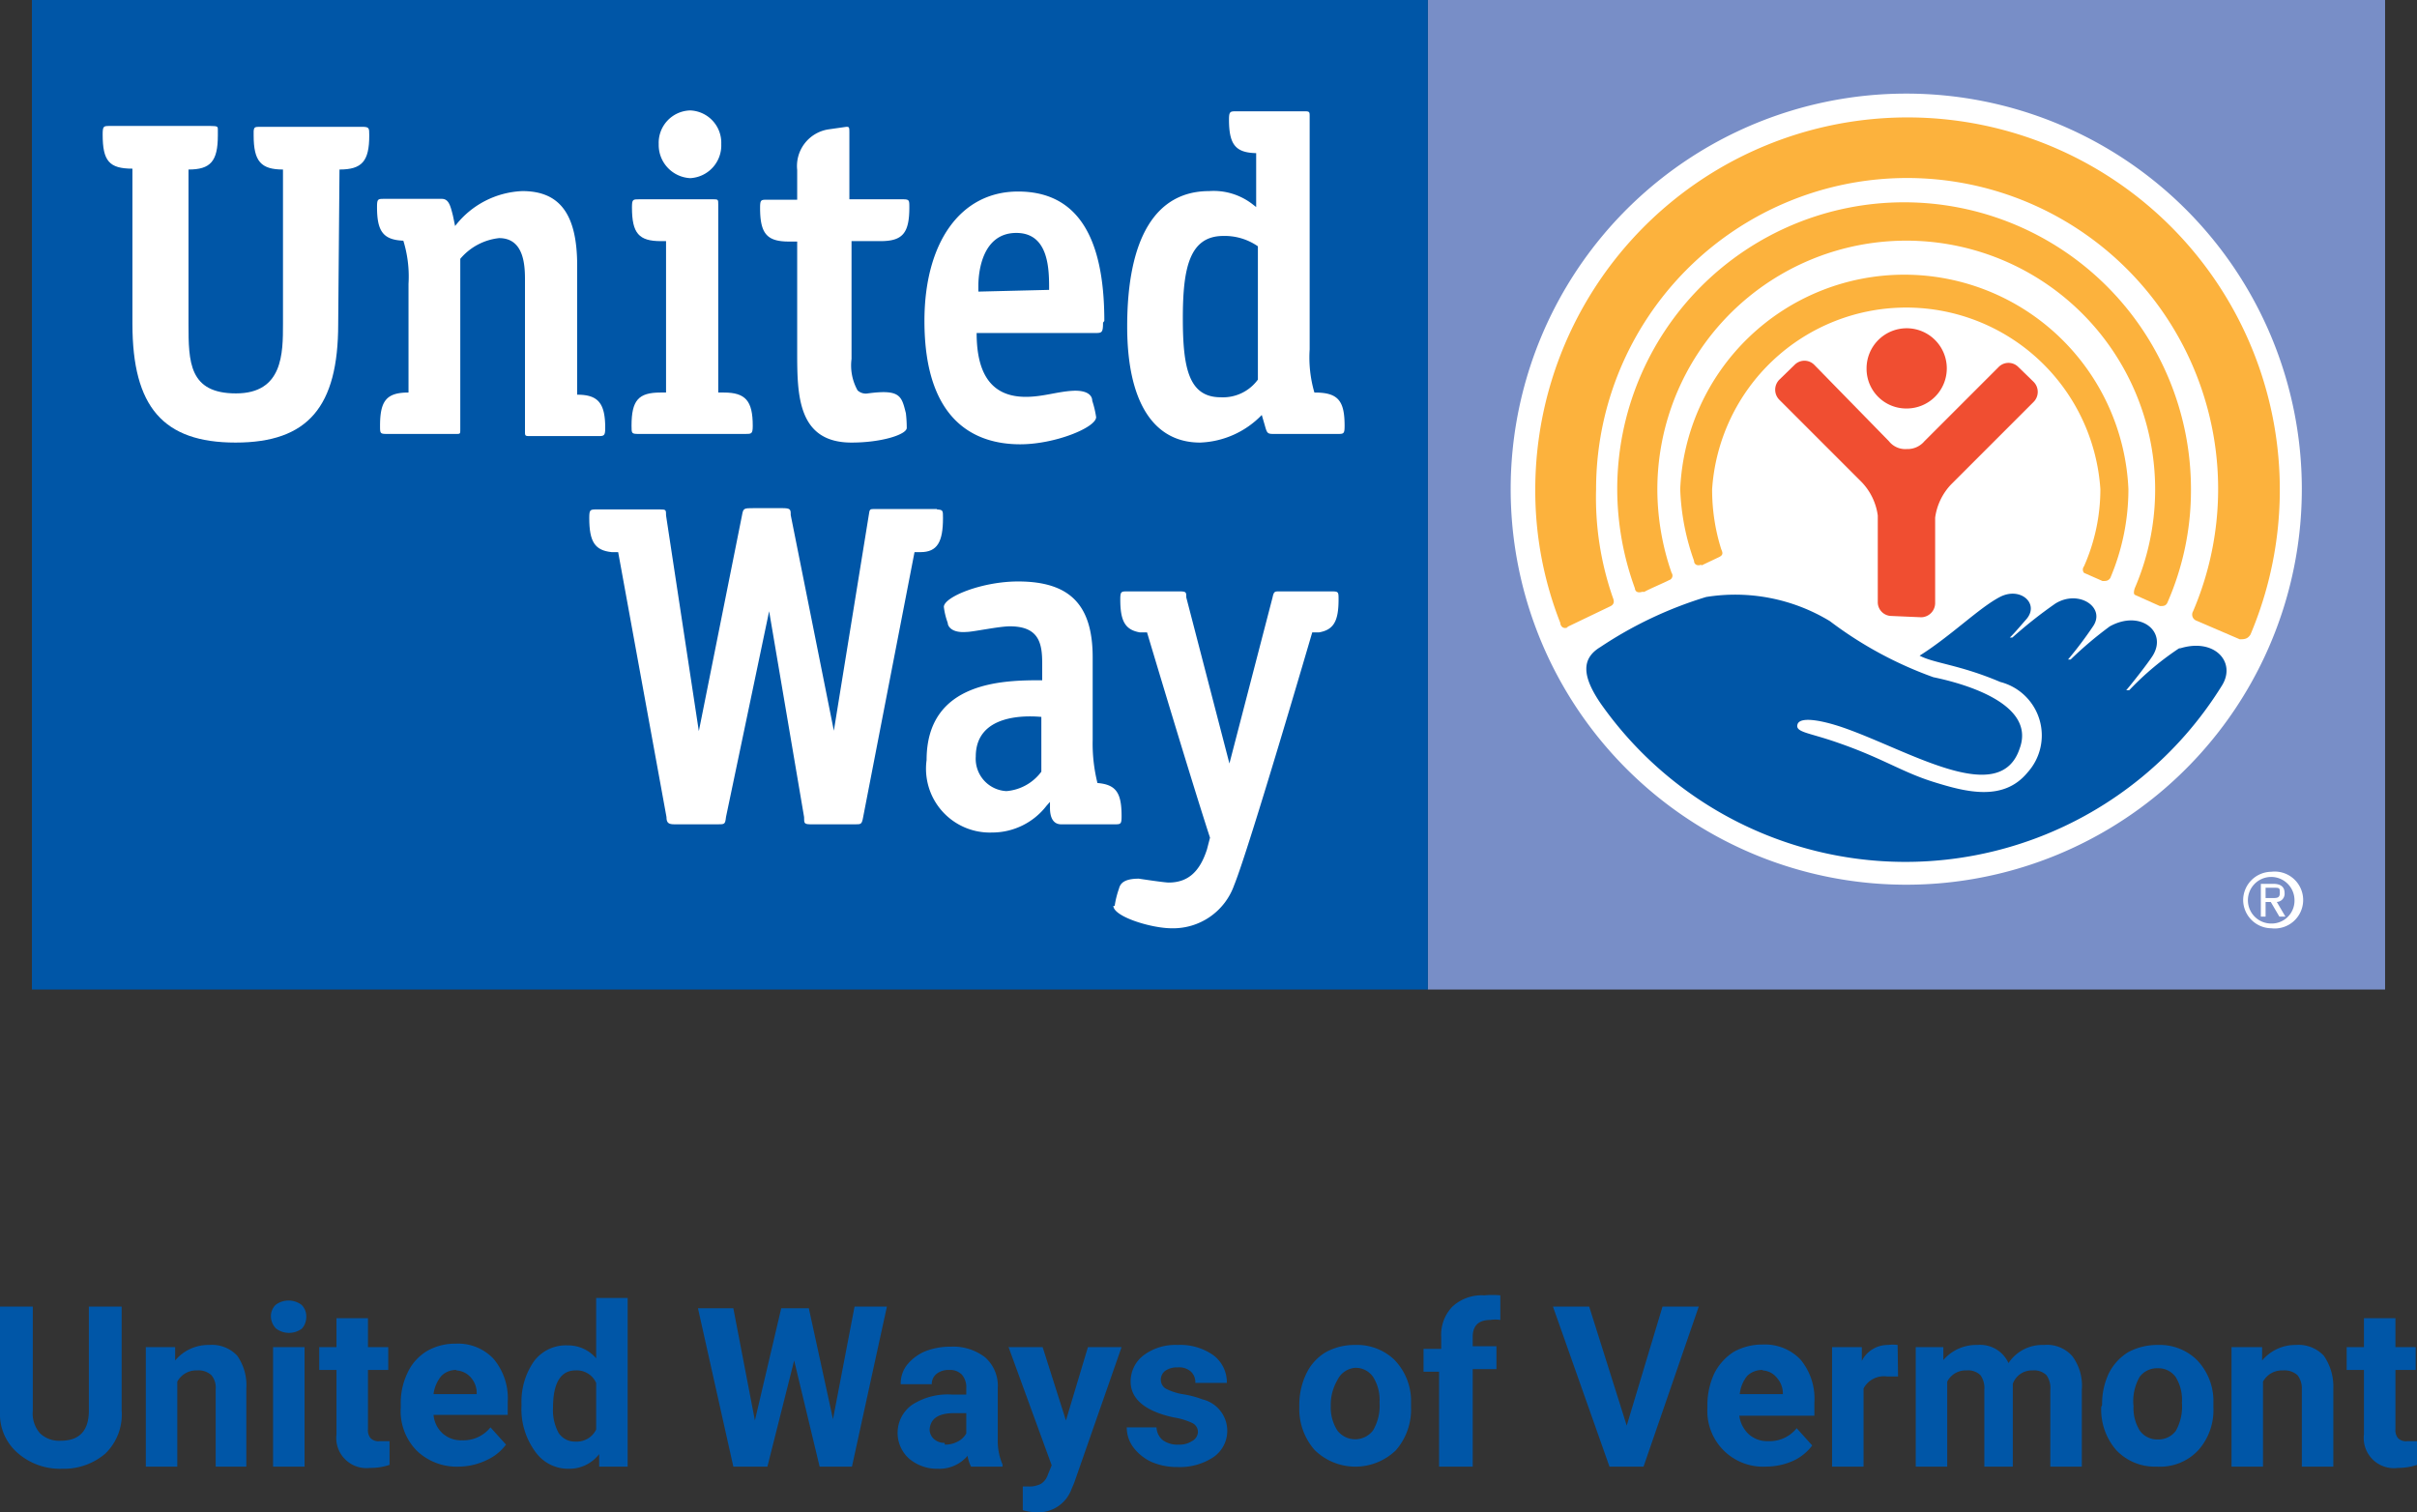 <svg xmlns="http://www.w3.org/2000/svg" viewBox="0 0 56.03 35.06"><rect x="0" y="0" width="56.03" height="35.06" fill="#333333" stroke="none"/><defs><style>.cls-1{fill:#788ec7;}.cls-2{fill:#0056a7;}.cls-3{fill:#fff;}.cls-4{fill:#fcb23d;}.cls-5{fill:#f04e31;}</style></defs><g id="Layer_2" data-name="Layer 2"><g id="Layer_1-2" data-name="Layer 1"><rect class="cls-1" x="33.1" width="22.19" height="22.94"/><rect class="cls-2" x="0.74" width="32.36" height="22.94"/><path class="cls-3" d="M53.36,11.32a9.17,9.17,0,1,1-9.17-9.15,9.17,9.17,0,0,1,9.17,9.15"/><path class="cls-4" d="M39.44,13.11l.4-.19c.11-.05.1-.1.06-.19a4.59,4.59,0,0,1-.21-1.39,4.51,4.51,0,0,1,9,0,4.41,4.41,0,0,1-.38,1.79.12.12,0,0,0,0,.15l.43.19c.08,0,.13,0,.18-.07a5.27,5.27,0,0,0,.42-2.06,5.2,5.2,0,0,0-10.39,0A5.47,5.47,0,0,0,39.27,13c0,.08.07.13.17.09"/><path class="cls-4" d="M38.12,13.72c.1-.06.48-.22.57-.27a.11.11,0,0,0,.06-.17,5.94,5.94,0,0,1-.33-1.94,5.77,5.77,0,1,1,11.07,2.29s-.05.13,0,.16l.58.26c.08,0,.13,0,.17-.07a6.47,6.47,0,0,0,.55-2.64,6.65,6.65,0,0,0-13.3,0,6.74,6.74,0,0,0,.41,2.3s0,.13.17.08"/><path class="cls-4" d="M36.32,14.54l1-.48c.14-.06.08-.17.06-.23A7.05,7.05,0,0,1,37,11.34a7.21,7.21,0,1,1,13.84,2.83.15.15,0,0,0,.08.22l1,.43c.1,0,.18,0,.25-.11a8.63,8.63,0,1,0-16.58-3.37,8.38,8.38,0,0,0,.58,3.1c0,.06.06.16.18.1"/><path class="cls-5" d="M44.2,9.47a.93.93,0,1,0-.93-.92.92.92,0,0,0,.93.92"/><path class="cls-5" d="M44.54,14.31a.33.33,0,0,0,.32-.33V12a1.39,1.39,0,0,1,.37-.77l1.91-1.91a.33.33,0,0,0,0-.47l-.35-.34a.32.32,0,0,0-.46,0l-1.72,1.72a.51.51,0,0,1-.41.18.48.48,0,0,1-.41-.18L42.06,8.46a.32.32,0,0,0-.46,0l-.35.34a.33.33,0,0,0,0,.47l1.91,1.91a1.39,1.39,0,0,1,.37.77v2a.32.32,0,0,0,.32.33Z"/><path class="cls-2" d="M50.56,15a6.65,6.65,0,0,0-1.2,1h-.07c.09-.1.51-.63.62-.81.33-.55-.29-1.06-1-.67a8.77,8.77,0,0,0-.91.77l-.06,0a9.06,9.06,0,0,0,.58-.77c.3-.44-.33-.86-.87-.53a10.4,10.4,0,0,0-1,.79h-.06c.09-.08.3-.33.38-.42.32-.36-.13-.77-.61-.52s-1.13.9-1.86,1.36c.34.18.93.21,1.87.61A1.28,1.28,0,0,1,47,17.91c-.56.68-1.43.45-2.17.22s-1.18-.55-2.22-.91c-.68-.24-1-.24-.94-.43s.6-.09,1.15.11c1.52.55,3.55,1.81,4,.45.39-1.06-1.37-1.52-2-1.65a9,9,0,0,1-2.4-1.3,4.23,4.23,0,0,0-2.87-.56A9.28,9.28,0,0,0,37.1,15c-.45.27-.42.68,0,1.3a8.63,8.63,0,0,0,14.41-.41c.34-.55-.19-1.12-1-.85"/><path class="cls-3" d="M25.81,21c0,.25.88.52,1.35.52a1.5,1.5,0,0,0,1.45-1c.35-.86,1.81-5.86,1.81-5.86h.16c.33-.06.45-.25.45-.76,0-.18,0-.19-.17-.19h-1.2c-.11,0-.13,0-.16.14l-1,3.85-1-3.85c0-.12,0-.14-.16-.14h-1.2c-.15,0-.17,0-.17.19,0,.51.12.7.45.76h.17s1,3.35,1.46,4.76l-.07.27c-.17.53-.45.77-.89.77-.1,0-.69-.09-.69-.09-.34,0-.43.11-.46.23a2.17,2.17,0,0,0-.1.4"/><path class="cls-3" d="M21.72,11.8H20.29c-.13,0-.13,0-.15.14l-.81,5-1-5c0-.13,0-.16-.2-.16h-.65c-.24,0-.25,0-.28.17l-1,5-.76-5c0-.13,0-.14-.14-.14H13.84c-.16,0-.18,0-.18.2,0,.55.13.75.52.79h.15l1.12,6.14c0,.14.05.17.19.17h1c.16,0,.17,0,.19-.17l1-4.77.81,4.77c0,.16,0,.17.19.17h1c.13,0,.15,0,.18-.17L21.2,12.8h.14c.39,0,.52-.24.52-.79,0-.18,0-.19-.14-.2"/><path class="cls-3" d="M25.44,18.15a3.79,3.79,0,0,1-.11-1V15.24c0-1.22-.53-1.76-1.73-1.76-.84,0-1.72.36-1.72.59a1.62,1.62,0,0,0,.09.37c0,.07.08.24.44.21.14,0,.75-.13,1-.13.68,0,.75.4.75.86v.39c-.85,0-2.68,0-2.68,1.85A1.48,1.48,0,0,0,23,19.3a1.59,1.59,0,0,0,1.26-.62l.08-.09,0,.14c0,.23.08.38.26.38h1.23c.15,0,.17,0,.17-.19,0-.55-.13-.74-.59-.77m-1.27-.26a1.12,1.12,0,0,1-.81.45.75.75,0,0,1-.71-.8c0-1,1.19-.95,1.52-.92Z"/><path class="cls-3" d="M16.78,9.1h-.13V4.74c0-.11,0-.12-.11-.12H14.82c-.15,0-.17,0-.17.19,0,.6.16.78.67.78h.12V9.1h-.13c-.51,0-.67.18-.67.77,0,.18,0,.19.17.19h2.47c.14,0,.17,0,.17-.19,0-.58-.17-.77-.67-.77"/><path class="cls-3" d="M16,2.56a.75.75,0,0,0-.73.78.77.77,0,0,0,.73.79.76.76,0,0,0,.72-.79A.75.75,0,0,0,16,2.56"/><path class="cls-3" d="M7.87,3.93h0c.52,0,.69-.19.69-.79,0-.18,0-.2-.18-.2H6.05c-.14,0-.16,0-.17.1v.1c0,.6.17.79.68.79h0V7.51c0,.68,0,1.61-1.09,1.61s-1.1-.73-1.1-1.61V3.93h0c.51,0,.68-.19.68-.79V3c0-.06,0-.08-.17-.08H2.55c-.15,0-.17,0-.17.2,0,.61.15.79.69.79h0V7.51c0,1.92.71,2.75,2.39,2.75s2.38-.83,2.38-2.75Z"/><path class="cls-3" d="M13.38,9.1V6.16c0-1.19-.4-1.73-1.27-1.73a2.07,2.07,0,0,0-1.56.81L10.5,5c-.06-.24-.1-.39-.26-.39H8.91c-.15,0-.17,0-.17.19,0,.56.14.76.61.78a2.81,2.81,0,0,1,.12,1V9.1c-.51,0-.66.19-.66.77,0,.18,0,.19.17.19h1.59c.1,0,.1,0,.1-.11V6a1.37,1.37,0,0,1,.9-.48c.6,0,.6.68.6,1V10c0,.1,0,.11.11.11h1.57c.15,0,.18,0,.18-.19,0-.58-.17-.77-.65-.77"/><path class="cls-3" d="M19.74,10.26c.71,0,1.28-.19,1.28-.34A2.93,2.93,0,0,0,21,9.58c-.1-.4-.13-.56-.88-.46a.28.28,0,0,1-.24-.07,1.19,1.19,0,0,1-.14-.73V5.59h.67c.51,0,.67-.18.67-.78,0-.18,0-.19-.18-.19H19.69V3.1c0-.15,0-.16-.07-.16L19.2,3a.86.86,0,0,0-.72.94v.69h-.69c-.15,0-.17,0-.17.19,0,.6.16.78.67.78h.19V8.14c0,1,0,2.12,1.26,2.12"/><path class="cls-3" d="M25.6,7.44c0-2-.66-3-2-3s-2.17,1.19-2.17,3c0,2.36,1.21,2.86,2.22,2.86.81,0,1.76-.39,1.76-.63a2.28,2.28,0,0,0-.09-.38c0-.12-.11-.25-.46-.23s-.69.14-1.08.14c-.75,0-1.14-.47-1.14-1.48h2.74c.16,0,.19,0,.19-.24m-2.89-.72V6.63c0-.37.11-1.23.88-1.23s.76.88.76,1.32Z"/><path class="cls-3" d="M30.47,9.1a2.9,2.9,0,0,1-.11-1V2.7c0-.1,0-.12-.11-.12H28.67c-.15,0-.18,0-.18.19,0,.58.15.77.63.78h0V4.8l-.09-.07a1.47,1.47,0,0,0-1-.3c-1.24,0-1.9,1.09-1.9,3.14,0,1.73.6,2.69,1.69,2.69a2.09,2.09,0,0,0,1.43-.64l.07.24c.05.18.06.2.2.2H31c.15,0,.17,0,.17-.19,0-.58-.15-.77-.69-.77m-2.18.11c-.74,0-.88-.67-.88-1.83s.15-1.91.94-1.91a1.35,1.35,0,0,1,.8.24V8.8a1,1,0,0,1-.86.41"/><path class="cls-3" d="M52,20.86a.66.66,0,0,1,.65-.65.66.66,0,1,1,0,1.31.66.66,0,0,1-.65-.66m1.19,0a.54.54,0,1,0-.54.55.53.53,0,0,0,.54-.55m-.67.39h-.11v-.76h.29c.17,0,.26.07.26.21a.19.19,0,0,1-.18.21l.2.34h-.14l-.2-.34h-.12Zm0-.43h.13c.14,0,.2,0,.2-.12s0-.12-.17-.12h-.16Z"/><path class="cls-2" d="M2.82,30.29V32.7a1.26,1.26,0,0,1-.38,1,1.48,1.48,0,0,1-1,.35,1.49,1.49,0,0,1-1-.34A1.19,1.19,0,0,1,0,32.73V30.29H.76v2.42a.69.69,0,0,0,.17.52.64.64,0,0,0,.48.17c.42,0,.64-.22.65-.67V30.29Z"/><path class="cls-2" d="M4.06,31.23l0,.31a1,1,0,0,1,.79-.36.8.8,0,0,1,.65.25,1.19,1.19,0,0,1,.21.76V34H5V32.21a.45.45,0,0,0-.1-.33.44.44,0,0,0-.33-.11.5.5,0,0,0-.46.26V34H3.38V31.23Z"/><path class="cls-2" d="M6.28,30.52a.37.37,0,0,1,.11-.27.5.5,0,0,1,.6,0,.37.37,0,0,1,.11.27A.41.41,0,0,1,7,30.8a.5.5,0,0,1-.6,0A.41.41,0,0,1,6.28,30.52ZM7.06,34H6.33V31.23h.73Z"/><path class="cls-2" d="M8.53,30.56v.67H9v.53H8.53v1.37a.29.29,0,0,0,.06.21.26.26,0,0,0,.22.07l.22,0v.55a1.37,1.37,0,0,1-.45.07.7.7,0,0,1-.78-.78V31.76H7.4v-.53h.4v-.67Z"/><path class="cls-2" d="M10.66,34a1.34,1.34,0,0,1-1-.37,1.31,1.31,0,0,1-.37-1v-.07a1.61,1.61,0,0,1,.16-.74,1.15,1.15,0,0,1,.45-.5,1.3,1.3,0,0,1,.66-.17,1.13,1.13,0,0,1,.88.35,1.42,1.42,0,0,1,.33,1v.3H10.05a.66.66,0,0,0,.21.43.64.64,0,0,0,.45.16.8.8,0,0,0,.66-.3l.36.4a1.16,1.16,0,0,1-.45.36A1.52,1.52,0,0,1,10.66,34Zm-.08-2.24a.47.47,0,0,0-.35.14.81.81,0,0,0-.18.42h1v0a.54.54,0,0,0-.13-.38A.48.48,0,0,0,10.58,31.77Z"/><path class="cls-2" d="M12.09,32.57a1.64,1.64,0,0,1,.28-1,.92.92,0,0,1,.79-.38.85.85,0,0,1,.66.3V30.09h.73V34h-.66l0-.29a.87.87,0,0,1-.7.34.93.93,0,0,1-.77-.38A1.67,1.67,0,0,1,12.09,32.57Zm.73.06a1.1,1.1,0,0,0,.13.59.45.45,0,0,0,.39.2.5.5,0,0,0,.48-.28V32.06a.49.49,0,0,0-.48-.29C13,31.77,12.82,32.06,12.82,32.63Z"/><path class="cls-2" d="M19.31,32.9l.5-2.61h.75L19.75,34H19l-.59-2.46L17.79,34H17l-.82-3.67H17l.5,2.6.61-2.6h.64Z"/><path class="cls-2" d="M22.51,34a.82.82,0,0,1-.08-.25.86.86,0,0,1-.69.3,1,1,0,0,1-.66-.23.8.8,0,0,1,.06-1.25,1.52,1.52,0,0,1,.93-.24h.33v-.15a.45.45,0,0,0-.1-.31.38.38,0,0,0-.3-.11.44.44,0,0,0-.29.09.3.3,0,0,0-.11.24h-.72a.7.7,0,0,1,.14-.44,1.07,1.07,0,0,1,.42-.32,1.57,1.57,0,0,1,.6-.11,1.2,1.2,0,0,1,.8.25.88.88,0,0,1,.29.71v1.19a1.38,1.38,0,0,0,.11.58V34Zm-.61-.51a.6.6,0,0,0,.3-.07.46.46,0,0,0,.2-.19v-.47h-.27c-.37,0-.56.12-.58.38v0a.3.3,0,0,0,.1.22A.36.36,0,0,0,21.9,33.45Z"/><path class="cls-2" d="M24.71,32.93l.51-1.7H26l-1.1,3.15-.06.14a.82.82,0,0,1-.8.54,1.26,1.26,0,0,1-.33-.05v-.55h.11a.6.6,0,0,0,.31-.06.39.39,0,0,0,.16-.21l.09-.22-1-2.74h.79Z"/><path class="cls-2" d="M27.77,33.2a.23.23,0,0,0-.13-.21,1.59,1.59,0,0,0-.43-.13c-.65-.14-1-.42-1-.83a.76.76,0,0,1,.3-.61,1.22,1.22,0,0,1,.79-.24,1.32,1.32,0,0,1,.83.24.78.78,0,0,1,.31.64h-.73a.34.34,0,0,0-.1-.26.41.41,0,0,0-.31-.1.48.48,0,0,0-.29.08.26.26,0,0,0-.1.21.24.24,0,0,0,.11.2,1.34,1.34,0,0,0,.39.13,2.18,2.18,0,0,1,.46.12.75.75,0,0,1,.58.73.74.74,0,0,1-.32.61,1.41,1.41,0,0,1-.83.23,1.48,1.48,0,0,1-.61-.12,1.11,1.11,0,0,1-.42-.34.77.77,0,0,1-.15-.46h.69a.4.4,0,0,0,.15.3.57.57,0,0,0,.36.1.52.52,0,0,0,.31-.08A.25.25,0,0,0,27.77,33.2Z"/><path class="cls-2" d="M30.12,32.57a1.66,1.66,0,0,1,.16-.72,1.15,1.15,0,0,1,.45-.5,1.37,1.37,0,0,1,.68-.17,1.25,1.25,0,0,1,.91.34,1.37,1.37,0,0,1,.39.91v.19a1.44,1.44,0,0,1-.35,1,1.35,1.35,0,0,1-1.88,0,1.44,1.44,0,0,1-.36-1Zm.73,0a1,1,0,0,0,.15.59.52.52,0,0,0,.83,0,1.13,1.13,0,0,0,.15-.65,1,1,0,0,0-.15-.59.49.49,0,0,0-.42-.21A.5.5,0,0,0,31,32,1.13,1.13,0,0,0,30.85,32.62Z"/><path class="cls-2" d="M33.36,34v-2.2H33v-.53h.41V31a.94.94,0,0,1,.26-.71,1,1,0,0,1,.74-.26,1.9,1.9,0,0,1,.37,0v.57a.75.75,0,0,0-.23,0c-.27,0-.41.13-.41.39v.22h.55v.53h-.55V34Z"/><path class="cls-2" d="M37.71,33.05l.83-2.76h.84L38.1,34h-.79L36,30.29h.84Z"/><path class="cls-2" d="M40.94,34a1.29,1.29,0,0,1-1.36-1.35v-.07a1.75,1.75,0,0,1,.16-.74,1.28,1.28,0,0,1,.45-.5,1.36,1.36,0,0,1,.67-.17,1.14,1.14,0,0,1,.88.35,1.42,1.42,0,0,1,.32,1v.3H40.32a.71.71,0,0,0,.22.43.64.64,0,0,0,.45.16.8.8,0,0,0,.66-.3l.36.4a1.16,1.16,0,0,1-.45.36A1.56,1.56,0,0,1,40.94,34Zm-.08-2.24a.49.49,0,0,0-.36.14.81.81,0,0,0-.17.42h1v0a.55.55,0,0,0-.14-.38A.45.45,0,0,0,40.86,31.77Z"/><path class="cls-2" d="M44,31.91l-.26,0a.53.53,0,0,0-.54.28V34h-.73V31.23h.69l0,.32a.67.67,0,0,1,.61-.37.78.78,0,0,1,.22,0Z"/><path class="cls-2" d="M45.05,31.23l0,.3a1,1,0,0,1,.79-.35.72.72,0,0,1,.72.42.94.94,0,0,1,.82-.42.78.78,0,0,1,.66.26,1.15,1.15,0,0,1,.22.78V34h-.73V32.22a.51.51,0,0,0-.09-.34.41.41,0,0,0-.32-.11.47.47,0,0,0-.46.31V34H46V32.22a.51.51,0,0,0-.09-.34.41.41,0,0,0-.32-.11.48.48,0,0,0-.45.26V34h-.73V31.23Z"/><path class="cls-2" d="M48.73,32.57a1.66,1.66,0,0,1,.15-.72,1.22,1.22,0,0,1,.45-.5,1.41,1.41,0,0,1,.69-.17,1.23,1.23,0,0,1,.9.34,1.37,1.37,0,0,1,.39.91v.19a1.4,1.4,0,0,1-.35,1A1.21,1.21,0,0,1,50,34a1.23,1.23,0,0,1-.94-.38,1.43,1.43,0,0,1-.35-1Zm.73,0a1,1,0,0,0,.14.59.49.49,0,0,0,.42.21.5.5,0,0,0,.42-.2,1.14,1.14,0,0,0,.14-.65,1,1,0,0,0-.14-.59.49.49,0,0,0-.42-.21.5.5,0,0,0-.42.2A1.14,1.14,0,0,0,49.46,32.62Z"/><path class="cls-2" d="M52.44,31.23l0,.31a1,1,0,0,1,.78-.36.8.8,0,0,1,.65.25,1.25,1.25,0,0,1,.22.76V34h-.73V32.21a.5.5,0,0,0-.1-.33.46.46,0,0,0-.34-.11.5.5,0,0,0-.46.26V34h-.73V31.23Z"/><path class="cls-2" d="M55.53,30.56v.67H56v.53h-.47v1.37a.29.29,0,0,0,.06.21.26.26,0,0,0,.22.07l.22,0v.55a1.35,1.35,0,0,1-.44.07.7.7,0,0,1-.79-.78V31.76h-.4v-.53h.4v-.67Z"/></g></g></svg>